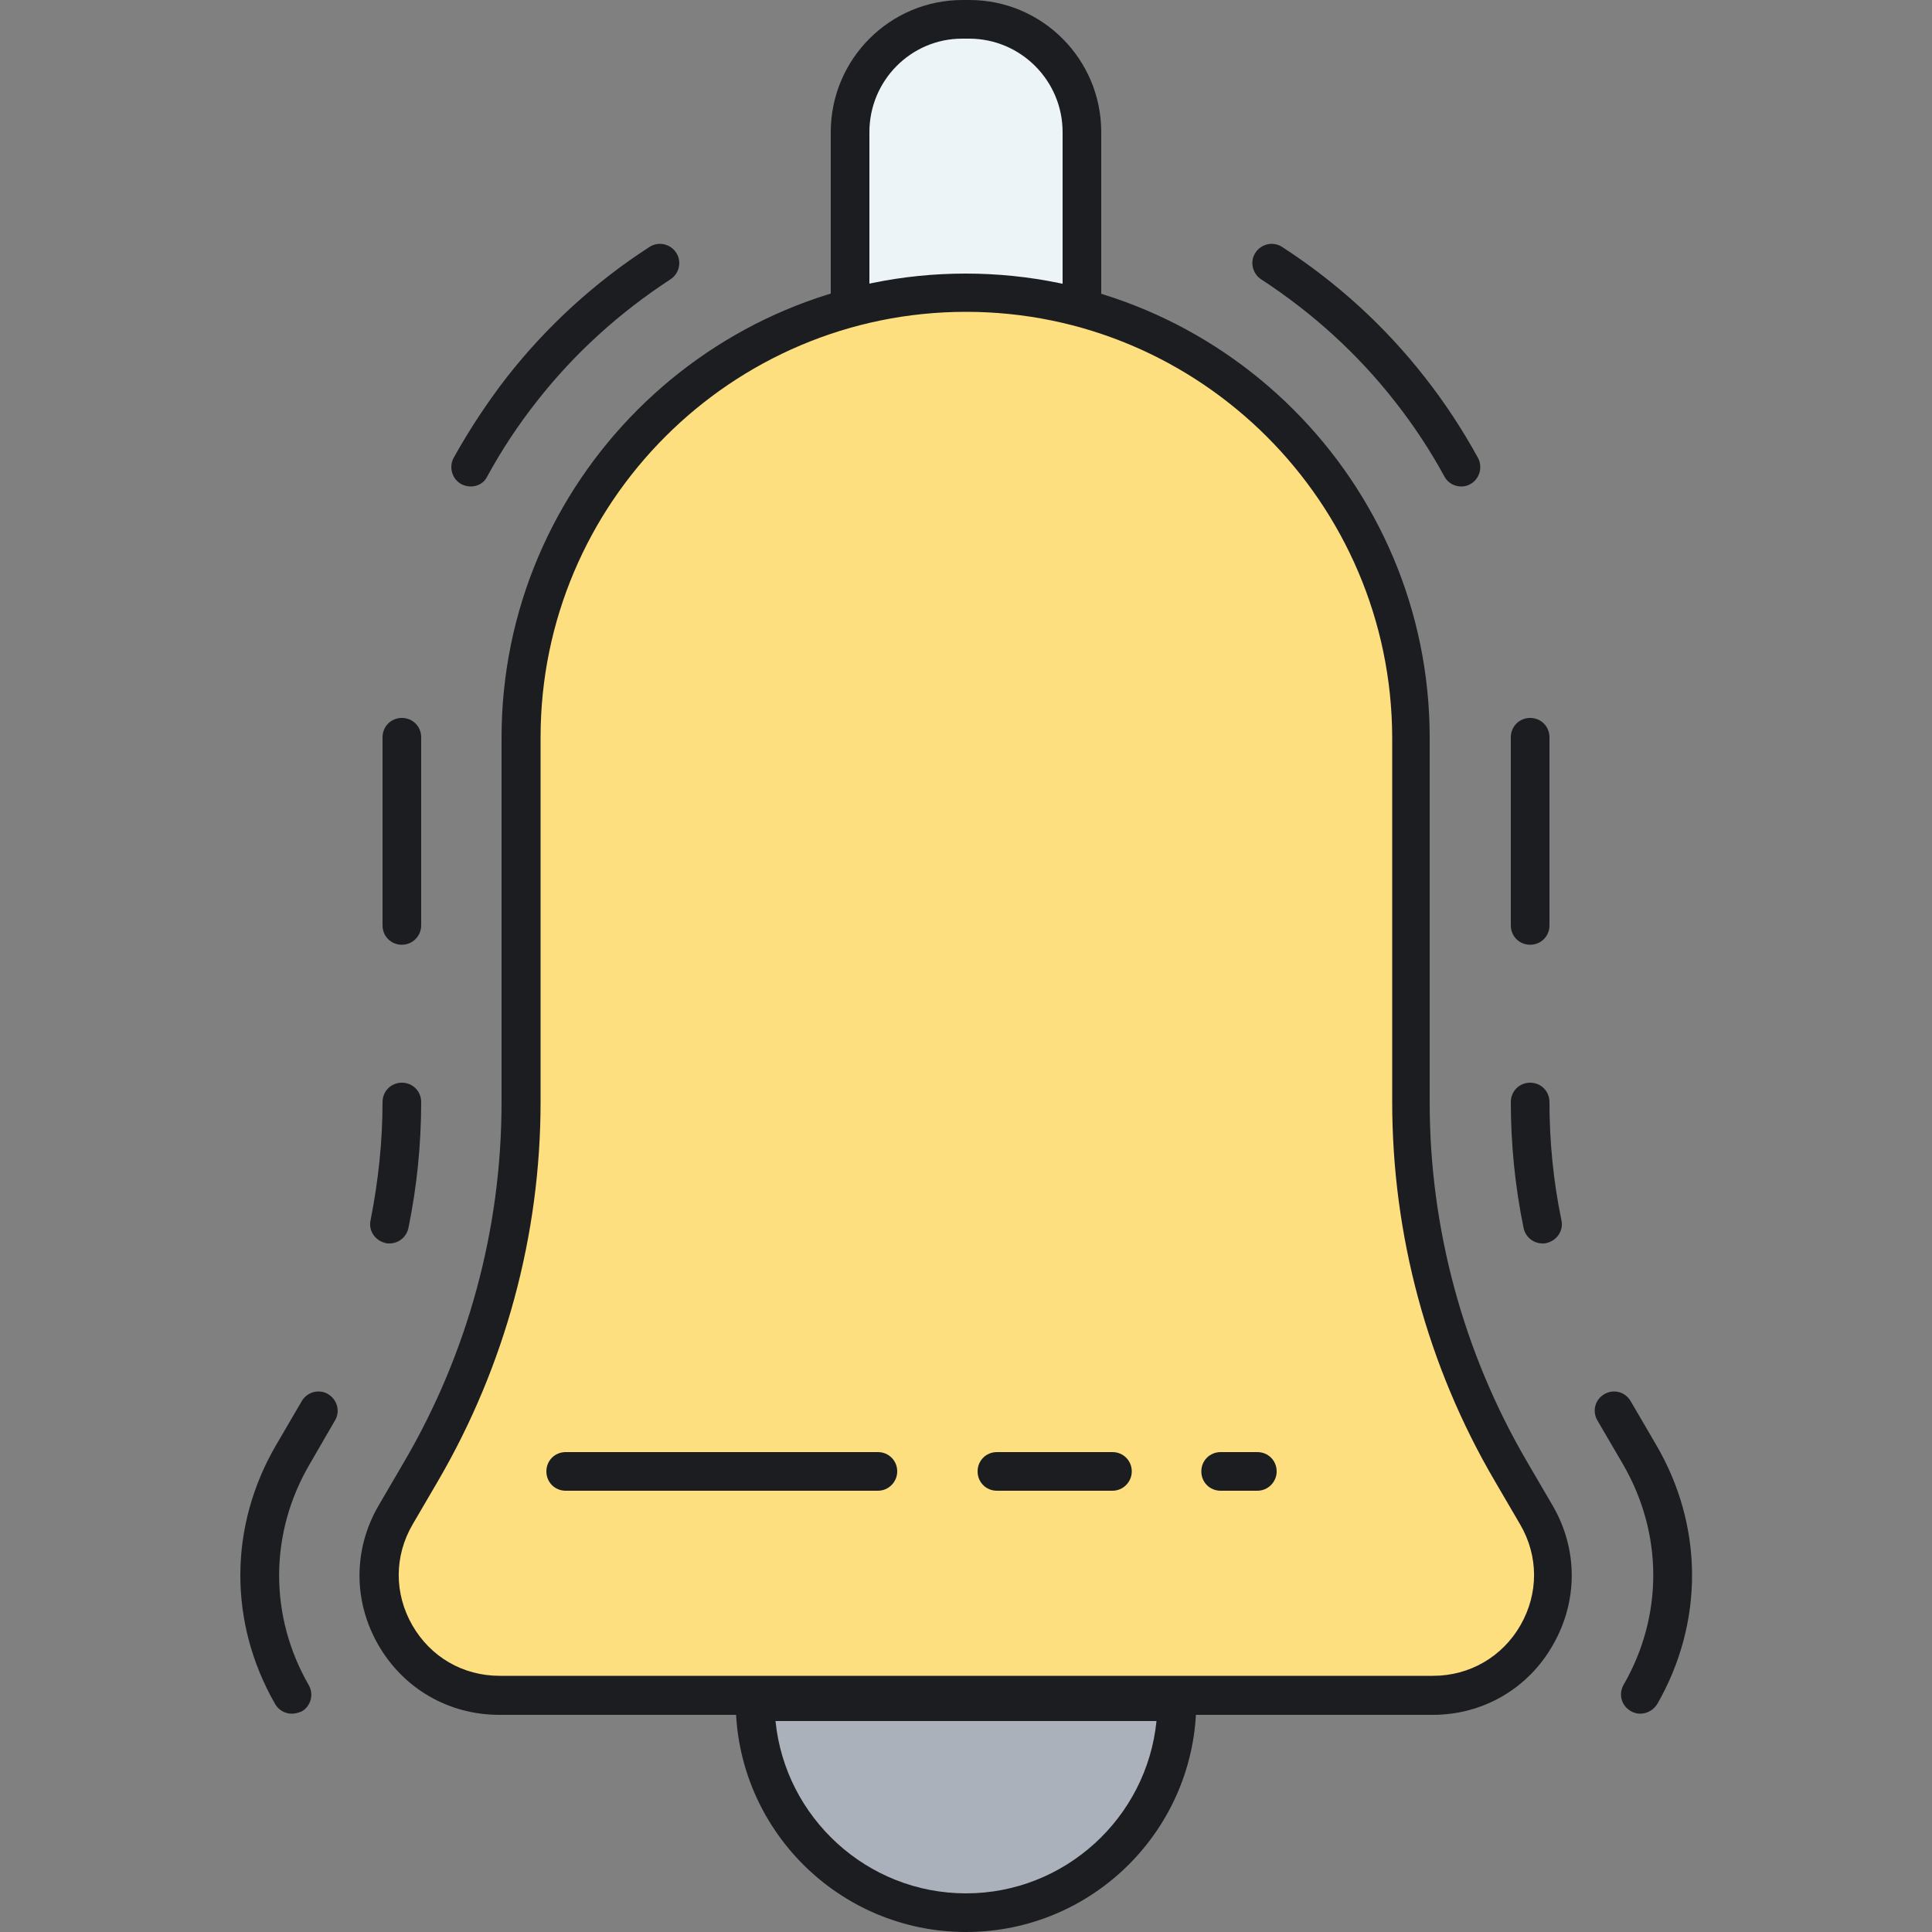 <svg enable-background="new 0 0 500 500" viewBox="0 0 500 500" xmlns="http://www.w3.org/2000/svg"><rect x="0" y="0" width="500" height="500" fill="#808080" stroke="none"/><path d="m280 90.5h-60v-56.3c0-16.1 13-29.2 29.1-29.2h1.8c16.1 0 29.1 13.1 29.1 29.2z" fill="#ecf4f7"/><path d="m280 95.5h-60c-2.8 0-5-2.2-5-5v-56.3c0-18.9 15.3-34.2 34.1-34.2h1.8c18.8 0 34.1 15.3 34.1 34.2v56.4c0 2.7-2.2 4.9-5 4.9zm-55-10h50v-51.3c0-13.3-10.8-24.2-24.2-24.2h-1.8c-13.2-0-24 10.8-24 24.2z" fill="#1c1d21"/><path d="m365.1 285.2v-94.4c0-63.6-51.5-115.1-115.1-115.1-63.6 0-115.1 51.5-115.1 115.1v94.4c0 33.6-8.9 66.5-25.9 95.5l-6.6 11.3c-12.1 20.7 2.8 46.7 26.8 46.7h241.6c24 0 38.9-26 26.8-46.7l-6.6-11.3c-17-28.9-25.9-61.9-25.9-95.5z" fill="#fddf7f"/><g fill="#1c1d21"><path d="m104 244.5c-2.8 0-5-2.2-5-5v-48.7c0-2.8 2.2-5 5-5s5 2.2 5 5v48.7c0 2.8-2.3 5-5 5z"/><path d="m100.8 321.8c-.3 0-.7 0-1-.1-2.7-.6-4.5-3.2-3.9-5.9 2-10.1 3.1-20.3 3.1-30.6 0-2.8 2.2-5 5-5s5 2.2 5 5c0 10.9-1.1 21.9-3.3 32.6-.5 2.4-2.6 4-4.9 4z"/><path d="m75.5 443.5c-1.7 0-3.4-.9-4.3-2.5-12.1-21.1-12-46.1.3-67.1l6.6-11.3c1.4-2.4 4.5-3.2 6.8-1.8 2.4 1.4 3.2 4.5 1.8 6.8l-6.6 11.4c-10.4 17.8-10.5 39.2-.2 57.1 1.4 2.4.5 5.5-1.8 6.8-.9.4-1.8.6-2.6.6z"/><path d="m121.8 125.9c-.8 0-1.6-.2-2.4-.6-2.4-1.3-3.3-4.4-2-6.8 4-7.2 8.6-14.2 13.7-20.8 10.4-13.3 22.9-24.7 37-33.8 2.3-1.5 5.4-.8 6.9 1.5s.8 5.4-1.5 6.9c-13.2 8.6-24.9 19.2-34.6 31.6-4.8 6.1-9.1 12.6-12.8 19.4-.8 1.7-2.5 2.6-4.3 2.6z"/><path d="m396 244.5c-2.8 0-5-2.2-5-5v-48.7c0-2.8 2.2-5 5-5s5 2.2 5 5v48.7c0 2.8-2.2 5-5 5z"/><path d="m399.2 321.8c-2.3 0-4.4-1.6-4.9-4-2.2-10.7-3.3-21.7-3.3-32.6 0-2.8 2.2-5 5-5s5 2.2 5 5c0 10.2 1 20.5 3.1 30.6.6 2.7-1.2 5.3-3.9 5.9-.3.1-.7.1-1 .1z"/><path d="m424.5 443.5c-.8 0-1.7-.2-2.5-.7-2.4-1.4-3.2-4.4-1.8-6.8 10.3-17.9 10.2-39.2-.2-57.1l-6.6-11.3c-1.4-2.4-.6-5.4 1.8-6.8s5.4-.6 6.8 1.8l6.6 11.3c12.3 21 12.4 46 .3 67.1-1 1.6-2.7 2.5-4.4 2.5z"/><path d="m378.2 125.9c-1.8 0-3.5-.9-4.4-2.6-3.7-6.8-8-13.3-12.8-19.4-9.7-12.4-21.4-23-34.6-31.6-2.3-1.5-3-4.6-1.5-6.9s4.6-3 6.9-1.5c14.2 9.2 26.6 20.5 37 33.8 5.1 6.5 9.7 13.5 13.7 20.8 1.3 2.4.4 5.5-2 6.8-.7.4-1.5.6-2.3.6z"/><path d="m370.8 443.8h-241.6c-13.1 0-24.8-6.8-31.3-18.1s-6.5-24.8.1-36.1l6.6-11.3c16.5-28.2 25.2-60.3 25.2-93v-94.4c0-66.2 53.9-120.1 120.1-120.1s120.1 53.9 120.1 120.1v94.4c0 32.6 8.7 64.8 25.2 93l6.6 11.3c6.6 11.3 6.6 24.8.1 36.1-6.4 11.3-18.1 18.1-31.1 18.1zm-120.8-363.1c-60.7 0-110.1 49.4-110.1 110.1v94.4c0 34.4-9.2 68.3-26.5 98l-6.6 11.3c-4.8 8.2-4.8 17.9-.1 26.1s13.1 13.1 22.6 13.1h241.6c9.4 0 17.9-4.9 22.6-13.1s4.7-17.9-.1-26.1l-6.6-11.3c-17.4-29.7-26.5-63.6-26.5-98v-94.4c-.2-60.7-49.6-110.1-110.3-110.1z"/></g><path d="m304.6 440.4c0 30.1-24.4 54.6-54.6 54.6s-54.6-24.4-54.6-54.6z" fill="#aab1ba"/><path d="m250 500c-32.9 0-59.6-26.7-59.6-59.6 0-2.8 2.2-5 5-5h109.2c2.8 0 5 2.2 5 5 0 32.9-26.7 59.6-59.6 59.6zm-49.3-54.6c2.5 25 23.7 44.6 49.3 44.6s46.8-19.6 49.3-44.6z" fill="#1c1d21"/><path d="m227.2 385.8h-80.8c-2.8 0-5-2.2-5-5s2.2-5 5-5h80.8c2.8 0 5 2.2 5 5 0 2.7-2.2 5-5 5z" fill="#1c1d21"/><path d="m287.9 385.8h-29.9c-2.8 0-5-2.2-5-5s2.2-5 5-5h29.9c2.8 0 5 2.2 5 5 0 2.7-2.2 5-5 5z" fill="#1c1d21"/><path d="m325.4 385.8h-9.5c-2.8 0-5-2.2-5-5s2.2-5 5-5h9.5c2.8 0 5 2.2 5 5 0 2.7-2.2 5-5 5z" fill="#1c1d21"/></svg>